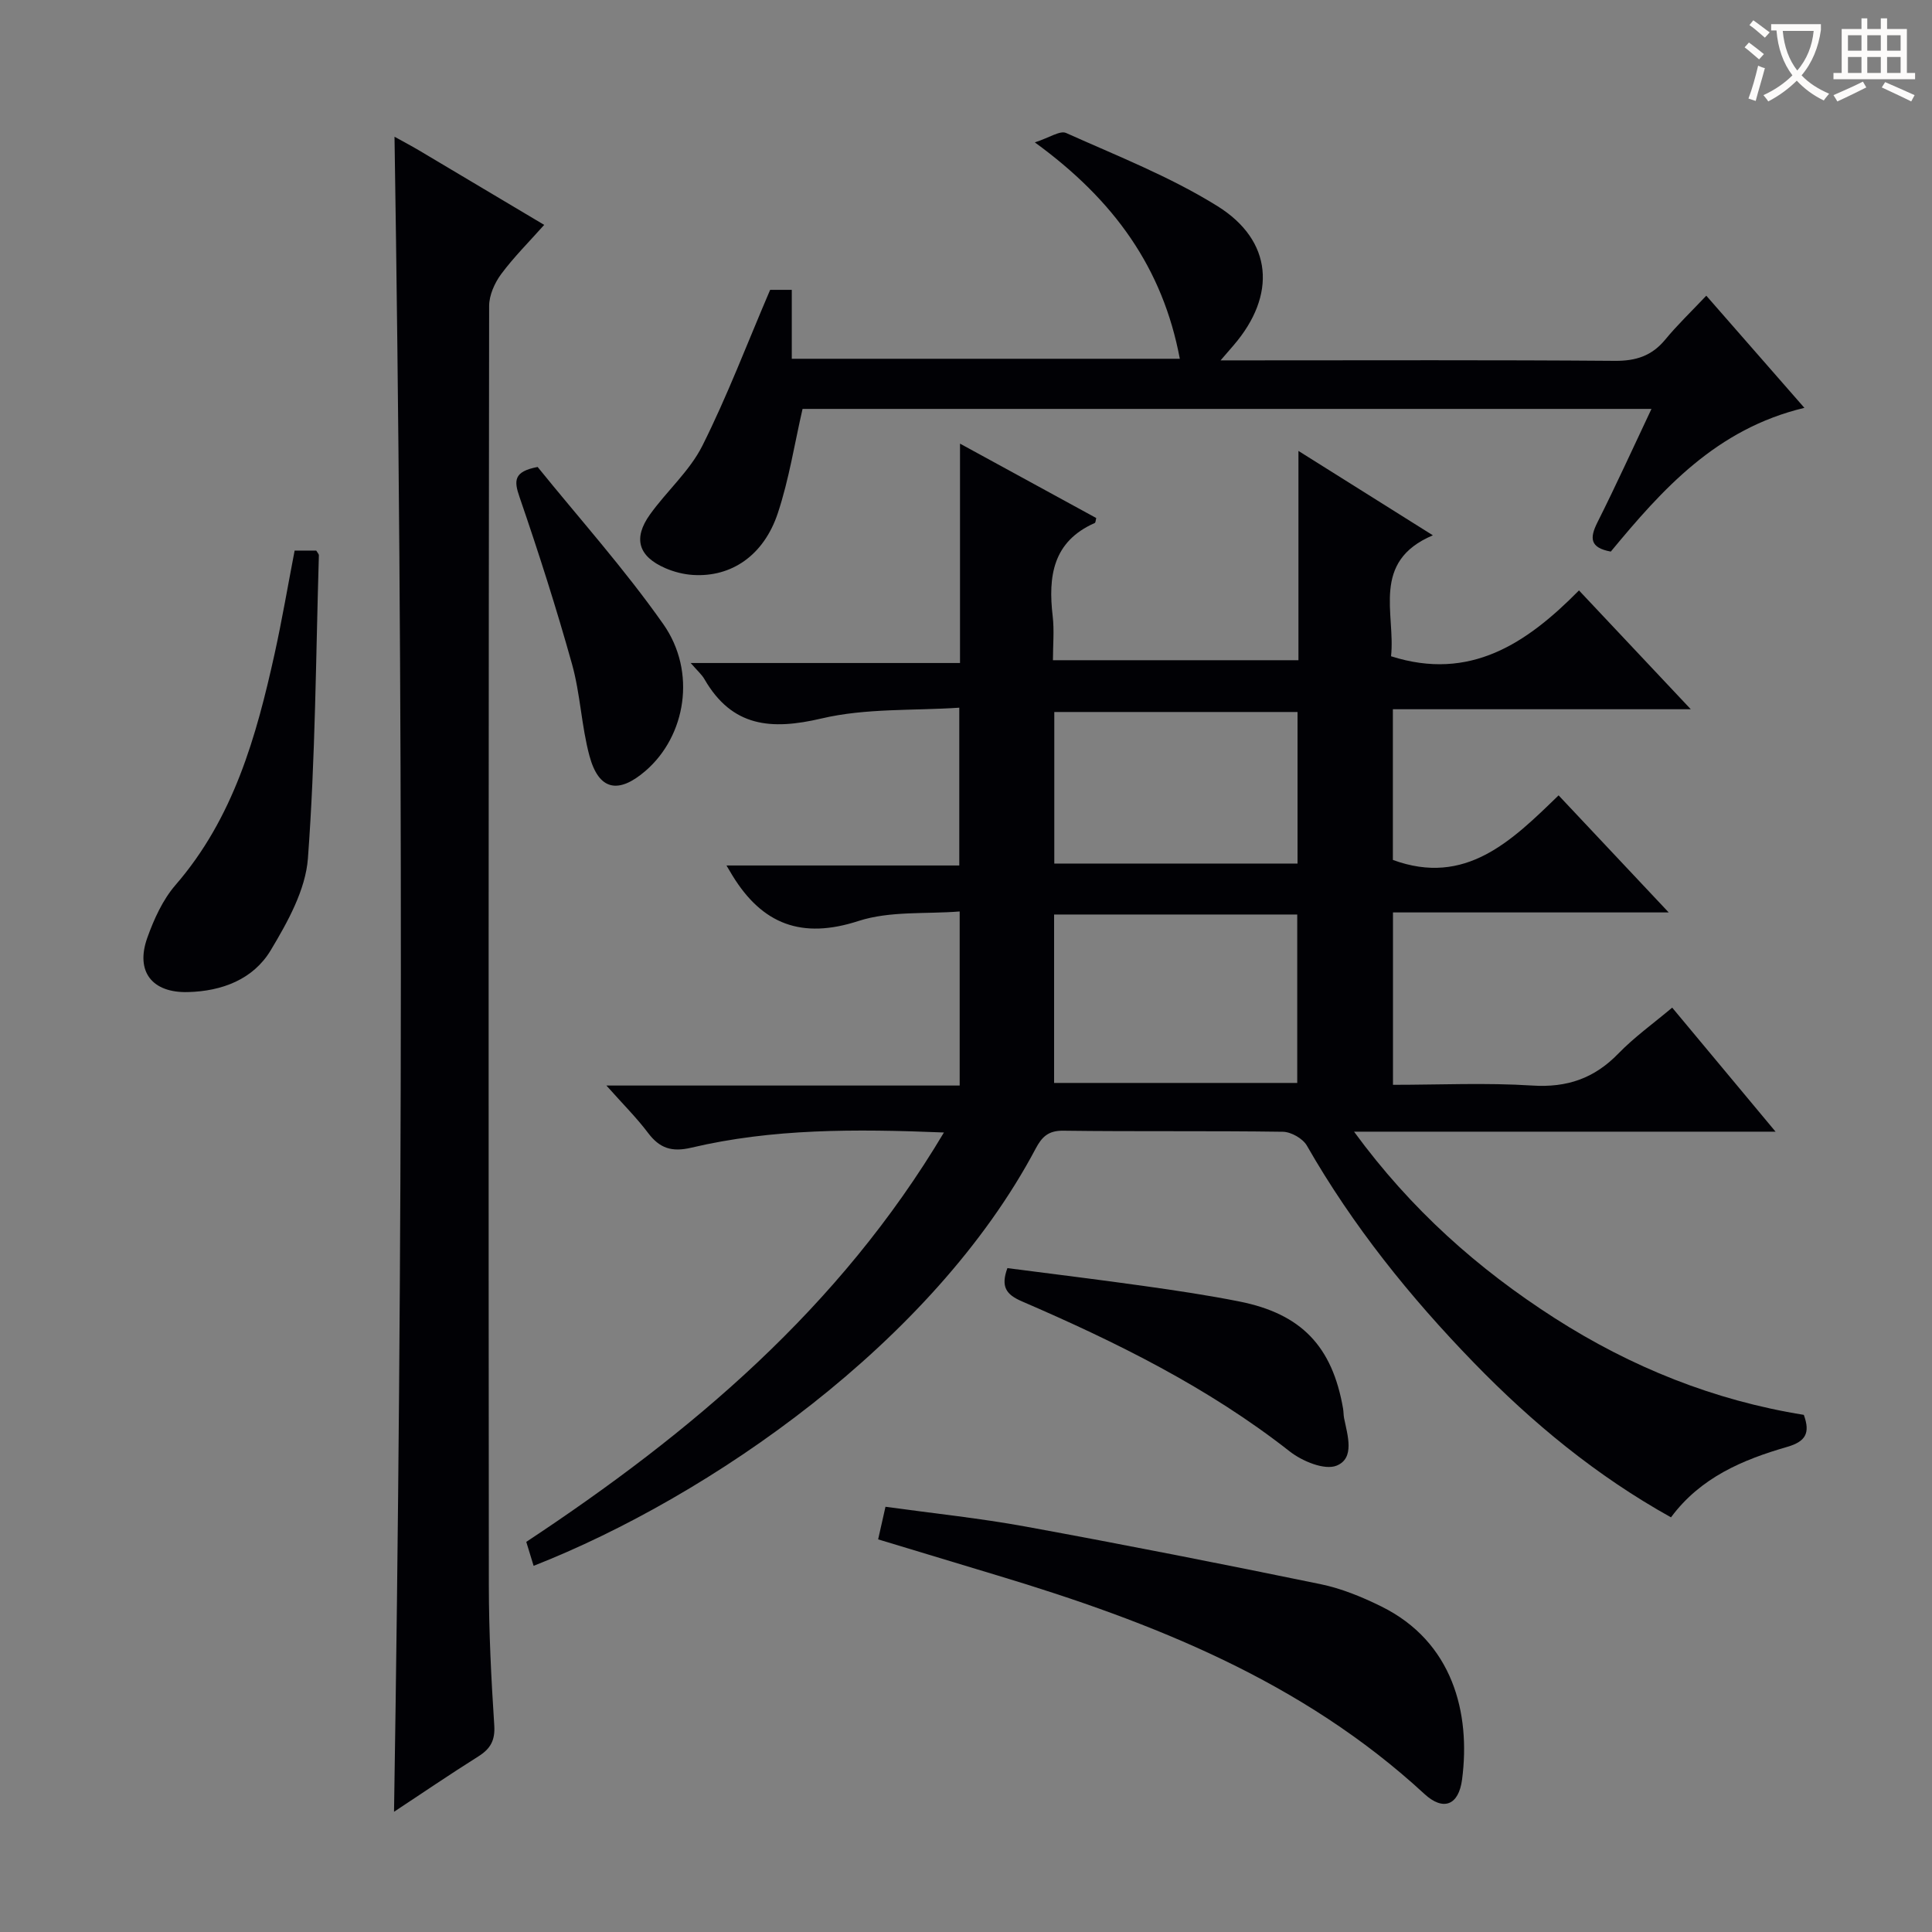 <svg enable-background="new 0 0 400 400" viewBox="0 0 400 400" xmlns="http://www.w3.org/2000/svg"><rect x="0" y="0" width="400" height="400" fill="#808080" stroke="none"/><g fill="#010105"><path d="m367.61 234.3c-29.56 0-57.82 0-87.27 0 11.78 16.11 25.67 28.43 41.55 38.61 15.84 10.15 33.01 17.04 51.57 20.02 1.38 3.78.38 5.53-3.47 6.64-9.18 2.65-17.91 6.32-24.03 14.58-15.41-8.58-28.69-19.53-40.78-31.98-13.26-13.65-25.12-28.4-34.61-44.99-.84-1.46-3.26-2.84-4.97-2.86-15.16-.22-30.33-.02-45.49-.22-3.07-.04-4.41 1.3-5.67 3.68-21.27 40.16-67.58 72.12-103.96 86.41-.5-1.64-1-3.25-1.52-4.96 34.16-22.59 64.8-48.37 86.47-84.76-18.47-.75-35.54-.81-52.32 3.15-4.05.95-6.55.11-8.95-3.08-2.35-3.12-5.15-5.9-8.61-9.79h73.14c0-12.03 0-23.45 0-36.04-7 .56-14.43-.14-20.95 1.97-11.75 3.82-19.91.69-26.1-9.42-.32-.52-.62-1.04-1.23-2.07h48.2c0-10.74 0-21.12 0-32.67-9.51.64-19.34.07-28.51 2.23-10.46 2.46-18.53 1.77-24.25-8.13-.56-.98-1.47-1.75-2.85-3.35h55.76c0-15.16 0-29.73 0-45.42 9.98 5.45 19.1 10.43 28.2 15.4-.12.45-.12.95-.3 1.03-8.71 3.84-9.68 11.07-8.71 19.32.34 2.91.05 5.9.05 9.09h50.83c0-14.12 0-28.17 0-43.33 9.53 5.98 18.19 11.42 27.83 17.47-12.89 5.44-7.7 16.24-8.66 25.04 16.32 5.21 28.05-2.61 38.91-13.63 7.81 8.3 15.13 16.08 23.15 24.6-21.16 0-41.23 0-61.68 0v31.2c15.02 5.52 24.59-3.93 34.31-13.37 7.67 8.16 14.9 15.84 22.8 24.24-19.57 0-38.14 0-57.09 0v35.69c9.6 0 19.25-.46 28.84.15 7.21.46 12.83-1.48 17.81-6.61 3.33-3.43 7.27-6.25 11.16-9.52 7.02 8.42 13.79 16.54 21.4 25.68zm-149.37-10.09h50.34c0-11.91 0-23.44 0-34.87-16.99 0-33.54 0-50.34 0zm50.4-45.42c0-10.8 0-21.17 0-31.38-17.07 0-33.77 0-50.36 0v31.38z"/><path d="m81.68 28.31c1.63.9 3.38 1.83 5.08 2.83 8.43 5 16.85 10.02 25.91 15.42-3.14 3.53-6.29 6.66-8.91 10.19-1.36 1.84-2.49 4.38-2.49 6.6-.12 88.31-.14 176.62-.06 264.93.01 9.64.49 19.29 1.12 28.91.21 3.14-.79 4.88-3.3 6.46-5.87 3.69-11.6 7.6-17.45 11.46 1.83-115.76 1.91-231.09.1-346.8z"/><path d="m159.45 60.01h4.48v14.27h80.34c-3.52-18.71-13.5-32.79-30.02-44.8 3.03-.98 5.22-2.51 6.47-1.95 10.58 4.75 21.51 9.03 31.3 15.12 11.54 7.17 12.28 18.49 3.4 28.82-.64.74-1.28 1.48-2.71 3.14h6.16c25.16 0 50.33-.1 75.49.1 4.37.03 7.64-1.04 10.42-4.41 2.53-3.07 5.43-5.84 8.49-9.08 6.87 7.85 13.26 15.16 20.31 23.22-18.26 4.36-29.43 16.89-40.08 29.76-4.37-.8-4.39-2.82-2.76-6.07 3.8-7.55 7.29-15.25 11.18-23.47-59.01 0-117.5 0-175.76 0-1.66 7.21-2.8 14.59-5.12 21.58-2.92 8.79-9.64 13.29-17.54 12.8-1.94-.12-3.96-.63-5.75-1.41-5.58-2.42-6.73-6.15-3.18-11.11 3.48-4.86 8.22-9 10.85-14.24 5.18-10.33 9.28-21.19 14.03-32.27z"/><path d="m181.81 318.71c.56-2.49.99-4.4 1.52-6.75 9.73 1.35 19.44 2.35 29.01 4.1 20.39 3.73 40.74 7.74 61.05 11.92 4.33.89 8.59 2.64 12.58 4.61 14.83 7.31 18.53 22.09 16.74 35.81-.7 5.39-3.89 6.63-7.81 3.01-25.28-23.33-56.2-35.54-88.42-45.24-8.09-2.45-16.17-4.89-24.67-7.46z"/><path d="m61 113.99h4.47c.25.43.56.72.55 1-.63 20.92-.72 41.89-2.27 62.74-.49 6.53-4.21 13.19-7.71 19.03-3.61 6-10.06 8.46-17.13 8.64-7.41.19-10.92-4.23-8.41-11.25 1.38-3.86 3.2-7.87 5.84-10.92 12.01-13.86 16.73-30.72 20.54-47.99 1.53-6.96 2.72-13.99 4.12-21.25z"/><path d="m208.57 262.55c9.45 1.23 18.95 2.38 28.42 3.72 6.56.92 13.12 1.9 19.61 3.19 12.85 2.56 19.24 9.29 21.47 22.18.11.65.08 1.33.21 1.98.72 3.58 2.27 8.29-1.56 9.83-2.48 1-7.13-.93-9.7-2.95-16.9-13.26-35.92-22.64-55.47-31.08-3.26-1.41-4.38-3.03-2.98-6.87z"/><path d="m111.31 96.68c8.5 10.52 17.94 21.05 26.01 32.53 6.96 9.91 4.66 23.19-3.66 30.38-5.66 4.89-9.7 4.03-11.62-3.1-1.67-6.2-1.88-12.8-3.61-18.99-3.25-11.63-6.93-23.15-10.86-34.57-1.18-3.41-1.26-5.3 3.74-6.25z"/></g><path d="m362.1 8.8c1.1.8 2.1 1.6 3.1 2.4l-1 1.1c-1.3-1.1-2.3-2-3-2.5zm1.9 4.8c.5.2.9.4 1.4.5-.6 2.3-1.3 4.5-1.9 6.8l-1.5-.5c.8-2.1 1.4-4.3 2-6.8zm-1-9.4c1.3.9 2.4 1.8 3.4 2.5l-1 1.1c-1.4-1.2-2.4-2.1-3.2-2.6zm3.7 2.2v-1.4h10.3v1.2c-.5 3.6-1.8 6.8-4 9.4 1.5 1.6 3.4 2.8 5.7 3.8-.3.4-.7.8-1.1 1.4-2.3-1.1-4.1-2.5-5.6-4.1-1.6 1.6-3.6 3.1-5.9 4.3-.3-.5-.7-.9-1-1.3 2.4-1.1 4.4-2.5 6-4.1-1.9-2.5-3-5.6-3.3-9.3h-1.1zm8.8 0h-6.4c.3 3.3 1.3 6 3 8.2 2-2.3 3.1-5.1 3.4-8.2z" fill="#fcfbfa"/><path d="m385.3 3.8h1.3v2.2h2.8v-2.2h1.3v2.2h4.1v9.1h1.7v1.3h-16.9v-1.3h1.7v-9.1h4.1v-2.2zm.4 13.1.7 1.2c-1.8.9-3.8 1.9-6 2.9-.2-.4-.5-.8-.8-1.3 2.3-1 4.3-1.9 6.1-2.8zm-3.1-6.4h2.8v-3.2h-2.8zm0 4.6h2.8v-3.3h-2.8zm4-4.6h2.8v-3.2h-2.8zm0 4.6h2.8v-3.3h-2.8zm3.7 1.9c2.1.9 4.1 1.8 6.1 2.7l-.7 1.3c-2.2-1.1-4.2-2-6.1-2.9zm3.2-9.7h-2.8v3.2h2.8zm-2.8 7.8h2.8v-3.3h-2.8z" fill="#fcfbfa"/></svg>